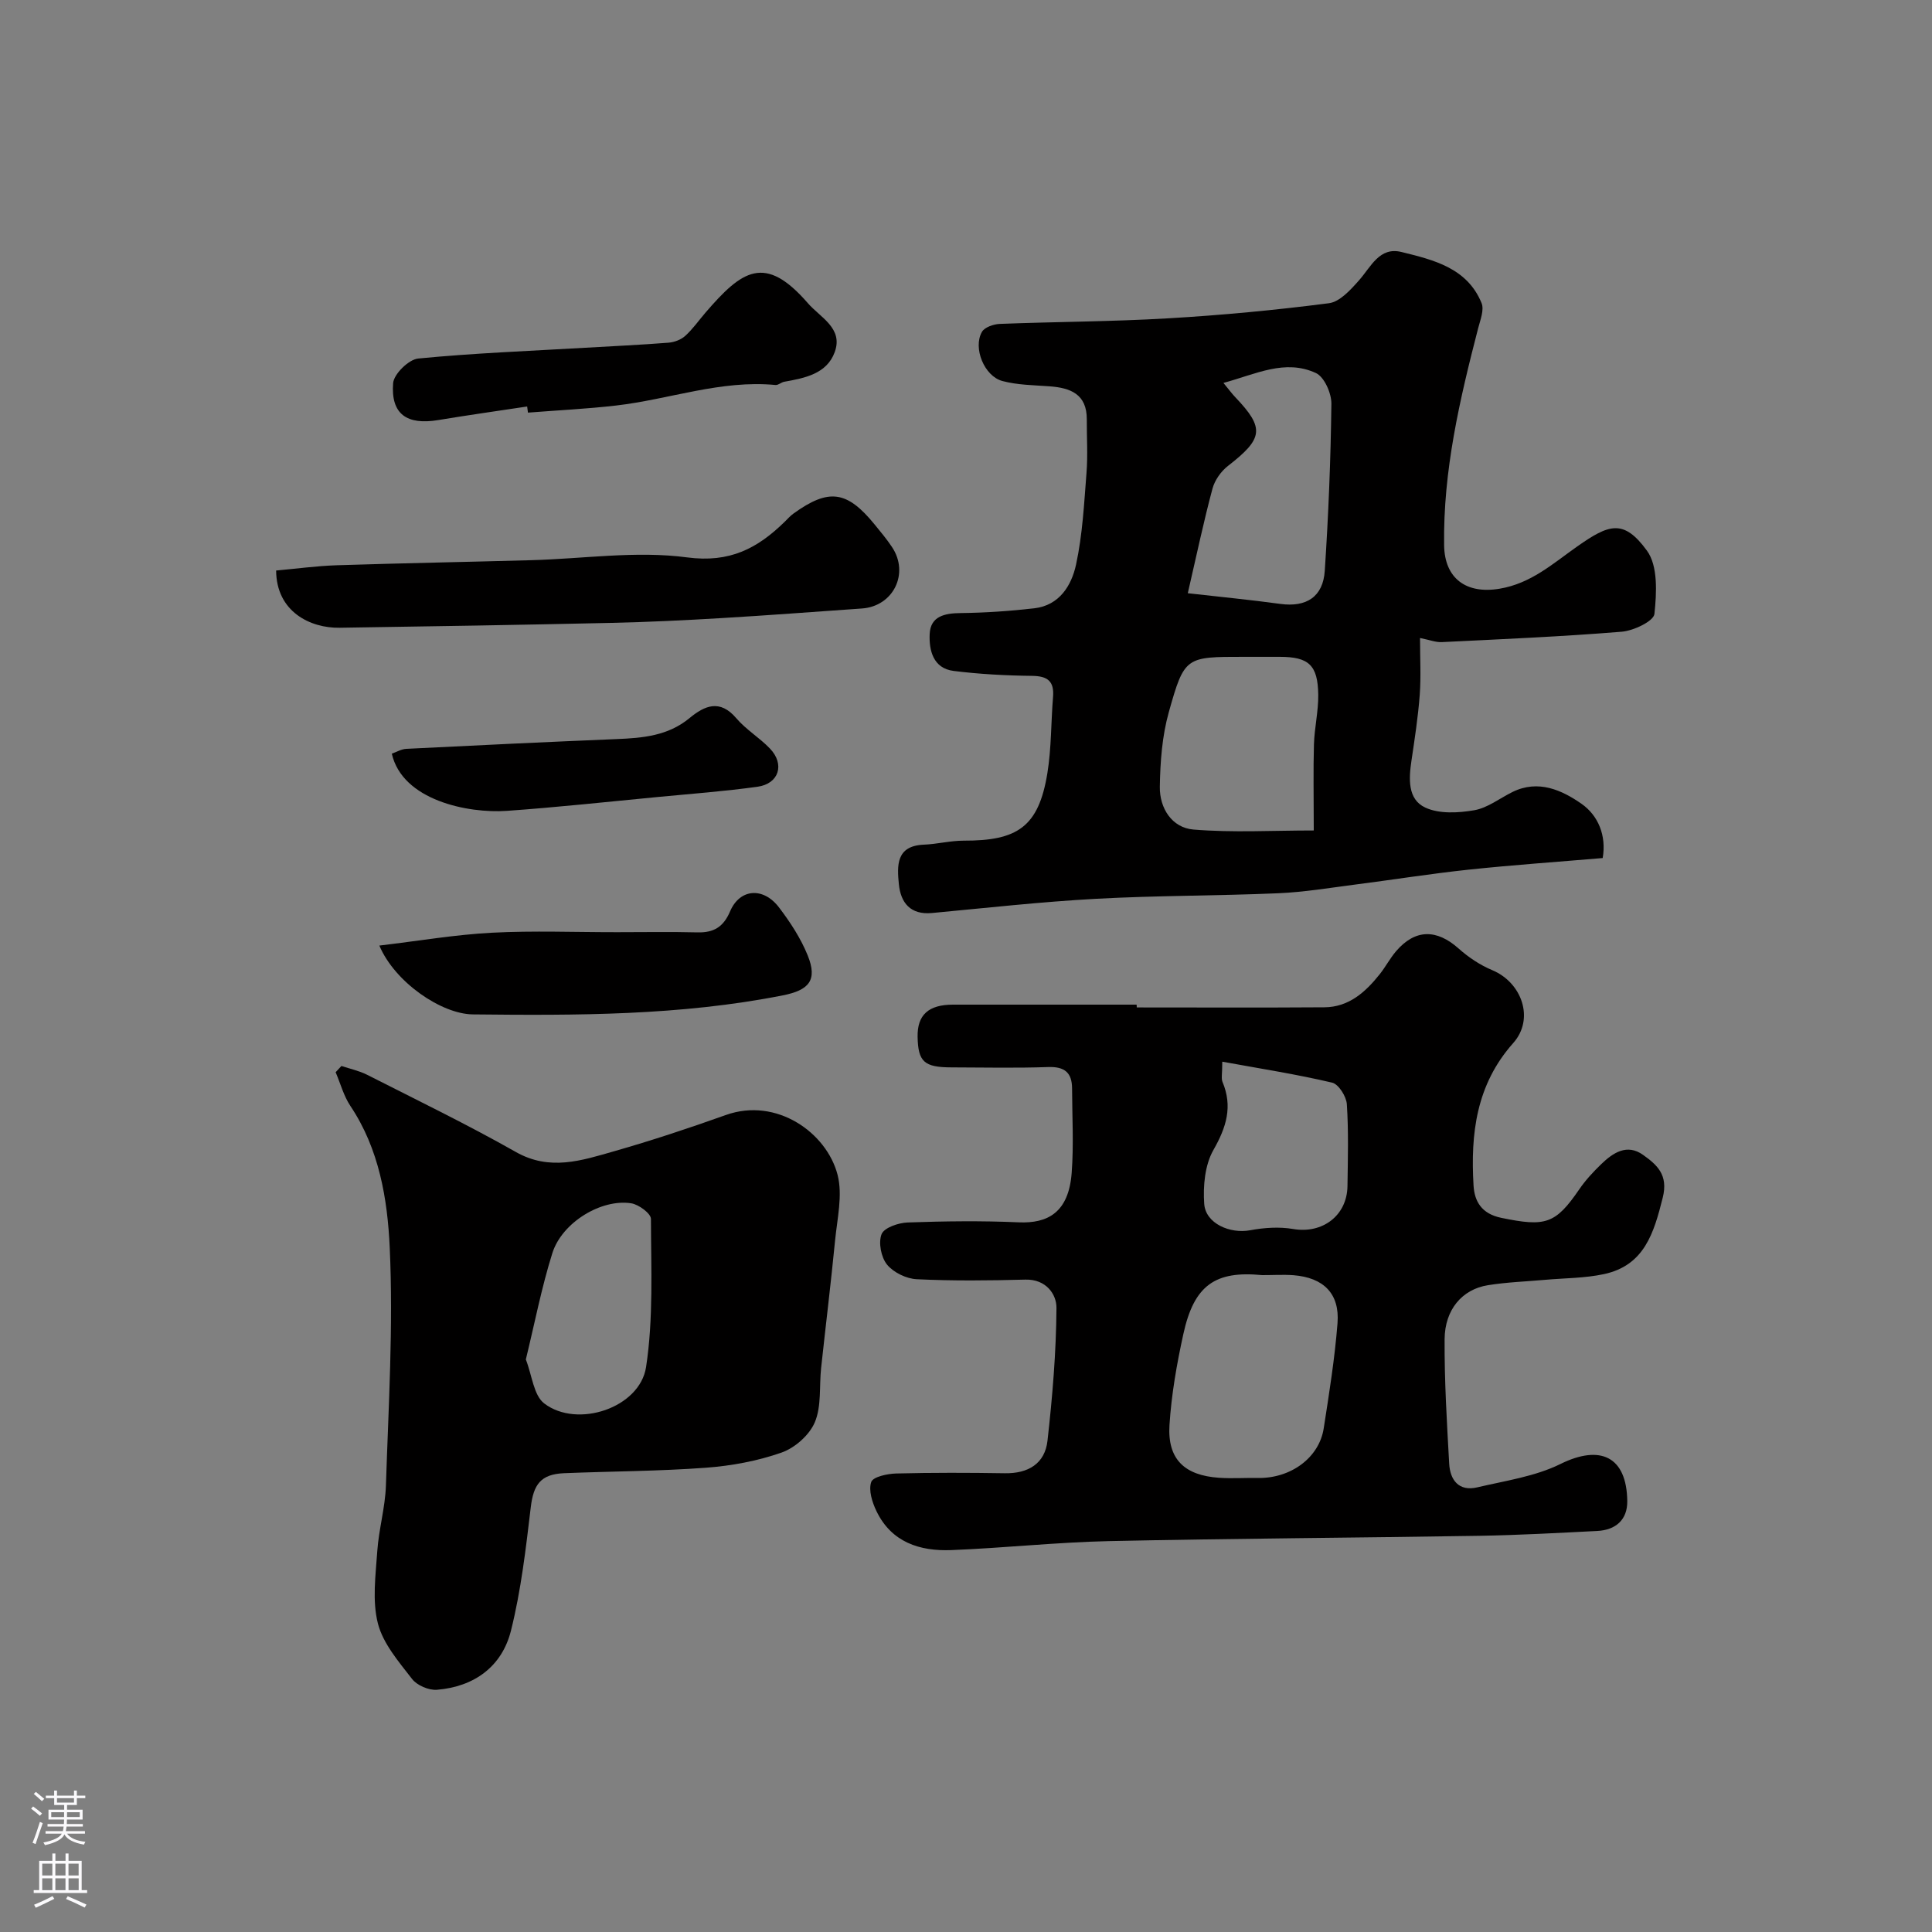 <svg enable-background="new 0 0 400 400" viewBox="0 0 400 400" xmlns="http://www.w3.org/2000/svg"><rect x="0" y="0" width="400" height="400" fill="#808080" stroke="none"/><g fill="#010000"><path d="m235.35 208.58c12.95 0 25.9.06 38.84-.03 5.06-.03 8.51-3.14 11.46-6.84 1.22-1.53 2.13-3.3 3.4-4.78 3.95-4.6 8.39-4.61 12.95-.54 2.04 1.82 4.44 3.42 6.95 4.47 6.15 2.57 8.81 10.09 4.34 15.1-7.67 8.62-8.84 18.78-8.21 29.47.19 3.29 1.65 5.87 5.74 6.71 9.14 1.89 11.21 1.32 16.16-5.92 1.29-1.89 2.89-3.6 4.54-5.2 2.45-2.37 5.34-4.28 8.65-1.92 2.87 2.05 5.28 4.11 4.08 8.87-1.83 7.31-3.8 14.02-12.16 15.82-3.99.86-8.17.82-12.27 1.19-3.93.35-7.89.48-11.78 1.11-5.3.85-8.91 5.03-8.95 11.19-.05 8.59.47 17.19.95 25.77.19 3.41 2.02 5.78 5.81 4.89 5.81-1.37 11.96-2.24 17.21-4.83 8.25-4.08 13.72-1.58 13.85 7.66.05 3.89-2.4 6.01-6.23 6.2-8.1.41-16.2.86-24.3 1-25.6.42-51.2.55-76.79 1.1-10.88.24-21.73 1.43-32.61 1.86-6.55.26-12.42-1.61-15.53-8.09-.88-1.83-1.66-4.32-1.07-6.01.38-1.08 3.34-1.71 5.17-1.76 7.49-.19 15-.17 22.49-.05 4.83.08 8.29-1.98 8.83-6.72 1.03-9.14 1.8-18.34 1.86-27.52.02-2.83-2.16-5.96-6.43-5.85-7.49.2-15.01.28-22.49-.08-2.15-.1-4.82-1.39-6.16-3.03-1.23-1.51-1.82-4.56-1.13-6.3.54-1.35 3.48-2.35 5.4-2.42 7.66-.27 15.34-.37 22.99-.03 5.97.26 10.35-1.99 10.97-10.25.44-5.8.1-11.66.08-17.49-.02-3.28-1.57-4.53-4.97-4.41-6.66.24-13.33.08-19.99.07-5.66-.01-6.92-1.15-7.02-6.33-.08-4.54 2.25-6.66 7.35-6.66h37.99c.03.19.03.39.03.58zm25.96 55.42c-9.73-.95-14.1 2.09-16.31 12.2-1.36 6.19-2.47 12.51-2.87 18.82-.45 7.07 3.07 10.45 10.28 10.94 2.65.18 5.33-.01 7.99.04 6.83.12 12.71-4.18 13.66-10.27 1.13-7.24 2.29-14.5 2.86-21.8.47-6.1-2.89-9.41-9.1-9.91-2.17-.16-4.35-.01-6.51-.02zm-8.25-44.19c0 2.53-.25 3.46.04 4.17 2.15 5.12.81 9.4-1.88 14.12-1.77 3.11-2.16 7.45-1.9 11.15.29 4.07 5.33 6.24 9.52 5.46 2.89-.54 6.02-.75 8.89-.26 6.02 1.04 11.16-2.73 11.25-8.88.08-5.66.24-11.33-.13-16.96-.11-1.61-1.71-4.15-3.05-4.46-7.24-1.71-14.61-2.86-22.74-4.34z"/><path d="m294 132.09c0 4.16.22 7.99-.06 11.78-.34 4.55-1.04 9.08-1.71 13.6-.56 3.76-.82 8.01 2.84 9.72 2.88 1.35 6.85 1.13 10.16.56 2.78-.48 5.29-2.49 7.94-3.79 5.32-2.61 10.21-.37 14.27 2.46 3.42 2.39 5.19 6.54 4.38 11.23-9.4.8-18.58 1.43-27.73 2.4-7.81.83-15.57 2.07-23.37 3.07-5.36.69-10.72 1.59-16.1 1.82-12.59.54-25.2.46-37.78 1.15-11.31.62-22.59 1.88-33.88 2.94-4.47.42-6.48-2.13-6.86-5.96-.37-3.79-.63-7.95 5.15-8.19 2.76-.11 5.51-.83 8.26-.83 11.08.03 15.52-2.78 17.34-13.98.84-5.18.74-10.51 1.17-15.76.27-3.27-1.11-4.34-4.34-4.38-5.42-.06-10.86-.35-16.24-1.02-4.25-.53-5.12-4.29-4.96-7.66.17-3.65 3.07-4.29 6.39-4.32 5.1-.06 10.22-.41 15.28-.99 5.19-.6 7.7-4.73 8.63-9.03 1.35-6.21 1.67-12.66 2.17-19.03.29-3.66.04-7.37.06-11.05.02-5.24-3.37-6.53-7.74-6.85-3.26-.24-6.6-.26-9.72-1.09-3.77-.99-6.15-6.87-4.25-10.18.55-.96 2.41-1.6 3.7-1.65 11.59-.45 23.2-.47 34.78-1.15 11.15-.65 22.28-1.7 33.35-3.13 2.27-.29 4.51-2.79 6.24-4.74 2.48-2.79 4.21-6.99 8.78-5.87 6.62 1.63 13.6 3.28 16.59 10.57.58 1.41-.26 3.49-.7 5.2-3.82 14.76-7.28 29.56-7.05 44.96.1 6.87 4.58 10.14 11.46 8.99 6.51-1.08 11.01-5.17 16.08-8.74 6.57-4.62 9.62-5.78 14.46.87 2.3 3.16 2 8.75 1.54 13.09-.16 1.5-4.31 3.48-6.77 3.68-12.38 1.01-24.8 1.54-37.21 2.15-1.26.08-2.54-.45-4.55-.85zm-22 39.85c0-7.16-.12-12.5.04-17.83.1-3.43.93-6.84.89-10.26-.08-6.16-1.97-7.85-7.95-7.86-2.49 0-4.98 0-7.47 0-12.01 0-12.29-.08-15.52 11.45-1.39 4.95-1.78 10.29-1.86 15.47-.06 4.42 2.5 8.47 6.97 8.84 8.13.67 16.34.19 24.9.19zm-26.08-49.12c6.64.76 12.9 1.35 19.13 2.21 5.47.75 8.88-1.5 9.23-6.86.76-11.5 1.23-23.03 1.37-34.56.03-2.18-1.47-5.58-3.21-6.38-6.39-2.94-12.38.21-19.14 2.05 1.21 1.47 1.78 2.25 2.43 2.93 6.14 6.44 5.85 8.56-1.5 14.26-1.44 1.12-2.73 2.95-3.2 4.7-1.8 6.7-3.23 13.5-5.11 21.65z"/><path d="m70.69 220.7c1.77.59 3.64.98 5.29 1.81 10.32 5.24 20.75 10.29 30.81 15.99 7.05 4 13.64 1.77 20.3-.13 7.81-2.23 15.54-4.79 23.19-7.52 10.52-3.75 20.89 3.69 23.13 12.38 1.09 4.23-.08 9.09-.52 13.64-.86 8.81-1.94 17.59-2.89 26.39-.4 3.76.1 7.86-1.29 11.18-1.11 2.66-4.13 5.33-6.9 6.3-4.99 1.75-10.39 2.75-15.68 3.14-9.75.72-19.56.73-29.34 1.13-4.84.2-6.34 2.34-6.9 7.05-1.02 8.56-2.01 17.21-4.1 25.55-1.86 7.43-7.61 11.61-15.32 12.24-1.69.14-4.13-.91-5.15-2.23-2.76-3.57-6.01-7.32-7.08-11.5-1.2-4.7-.47-9.97-.13-14.95.31-4.55 1.64-9.06 1.79-13.6.53-16.42 1.54-32.89.79-49.26-.46-10.05-2.18-20.41-8.13-29.31-1.4-2.09-2.07-4.66-3.07-7.01.41-.43.8-.86 1.2-1.29zm38.18 60.76c1.29 3.3 1.61 7.43 3.81 9.11 6.84 5.23 19.78.92 21.08-7.53 1.54-10.05 1.03-20.44 1.01-30.68 0-1.12-2.53-2.99-4.08-3.23-6.19-.97-14.32 3.95-16.33 10.31-2.23 7.09-3.64 14.43-5.49 22.02z"/><path d="m57.17 118.12c4.16-.37 8.35-.95 12.57-1.09 13.42-.43 26.85-.68 40.27-1.05 10.76-.29 21.7-1.98 32.23-.58 8.88 1.18 14.6-1.88 20.23-7.38.59-.58 1.15-1.22 1.82-1.7 7.3-5.26 11.07-4.75 16.8 2.28 1.24 1.52 2.51 3.03 3.59 4.66 3.64 5.45.28 12.27-6.22 12.72-9.69.67-19.37 1.42-29.07 1.99-7.59.45-15.19.82-22.78.99-18.76.42-37.53.73-56.29 1.01-6.04.1-13.1-3.29-13.15-11.85z"/><path d="m78.54 195.77c8.11-.96 15.68-2.26 23.29-2.66 8.64-.45 17.33-.1 25.99-.11 5.53 0 11.06-.1 16.59.04 3.36.08 5.37-1.11 6.75-4.36 2.01-4.71 6.87-5.09 10.13-.8 2.33 3.06 4.51 6.4 5.94 9.94 2.08 5.15.24 7.19-5.15 8.26-21.24 4.2-42.7 4.17-64.19 3.94-6.52-.08-16.16-6.67-19.35-14.25z"/><path d="m109.14 84.16c-6.13.93-12.28 1.79-18.4 2.81-6.5 1.08-9.84-1.22-9.35-7.63.15-1.9 3.23-4.92 5.19-5.11 11.48-1.12 23.02-1.56 34.54-2.23 5.76-.33 11.53-.6 17.28-1.05 1.2-.09 2.58-.61 3.46-1.4 1.57-1.42 2.8-3.19 4.19-4.81 7.57-8.79 12.31-12.23 21.2-1.98 2.6 3 7.38 5.18 5.57 10.14-1.64 4.5-6.19 5.38-10.46 6.14-.62.11-1.22.72-1.79.67-11.34-1.09-22 2.98-33.02 4.25-6.06.7-12.16.99-18.24 1.47-.06-.42-.11-.85-.17-1.27z"/><path d="m81.12 156.04c.97-.34 1.97-.95 3-1 14.51-.73 29.02-1.42 43.53-2.02 5.42-.22 10.66-.67 15.1-4.34 3.15-2.6 6.29-3.98 9.7.03 2 2.35 4.79 4.01 6.94 6.25 3.15 3.27 1.9 7.31-2.57 7.93-6.81.94-13.69 1.46-20.54 2.11-10.45 1-20.89 2.14-31.35 2.88-8.07.56-21.62-2.19-23.81-11.84z"/></g><path d="m6.44 374.46.42-.45c.65.47 1.27.95 1.85 1.44l-.45.49c-.65-.56-1.25-1.06-1.82-1.48m.93 7.33-.63-.26c.55-1.36 1.05-2.8 1.52-4.33.19.1.38.19.59.27-.46 1.29-.95 2.73-1.48 4.32m-.38-10.38.44-.42c.43.34 1.01.82 1.74 1.44l-.49.49c-.53-.51-1.09-1.01-1.69-1.51m2.5.35h1.72v-1.04h.59v1.04h3.52v-1.04h.59v1.04h1.75v.53h-1.75v1.42h-2.03v.97h3.22v2.03h-3.24c0 .35-.01.66-.03.93h3.32v.53h-3.37c-.03.27-.08.58-.15.94h3.96v.53h-3.71c.67.92 1.93 1.48 3.79 1.68-.13.24-.23.44-.29.59-2.13-.38-3.48-1.08-4.04-2.12-.43.97-1.77 1.72-4.03 2.23-.09-.19-.2-.37-.33-.55 2.1-.42 3.37-1.03 3.81-1.83h-3.36v-.53h3.58c.08-.29.13-.61.16-.94h-3.33v-.53h3.39c.02-.27.04-.58.04-.93h-3.23v-2.03h3.25v-.97h-2.07v-1.42h-1.73zm1.12 3.44v1h2.65c.01-.3.02-.44.01-.4v-.25-.35zm1.19-2h3.52v-.91h-3.52zm4.71 2h-2.63v.59c0 .15-.01.28-.01.4h2.64z" fill="#fbfafc"/><path d="m13.56 383.74h.63v1.52h2.72v6.07h1.13v.6h-11.06v-.6h1.13v-6.07h2.73v-1.52h.63v1.52h2.1v-1.52zm-2.69 8.83.38.56c-1.24.63-2.53 1.25-3.85 1.85-.1-.21-.21-.42-.34-.63 1.36-.55 2.63-1.15 3.81-1.78m-2.13-4.27h2.1v-2.45h-2.1zm0 3.04h2.1v-2.46h-2.1zm2.72-3.04h2.1v-2.45h-2.1zm0 3.04h2.1v-2.46h-2.1zm6.07 3.6c-1.41-.71-2.7-1.3-3.86-1.78l.35-.56c1.45.62 2.75 1.19 3.88 1.72zm-1.25-9.09h-2.1v2.45h2.1zm-2.09 5.49h2.1v-2.45h-2.1z" fill="#fbfafc"/></svg>